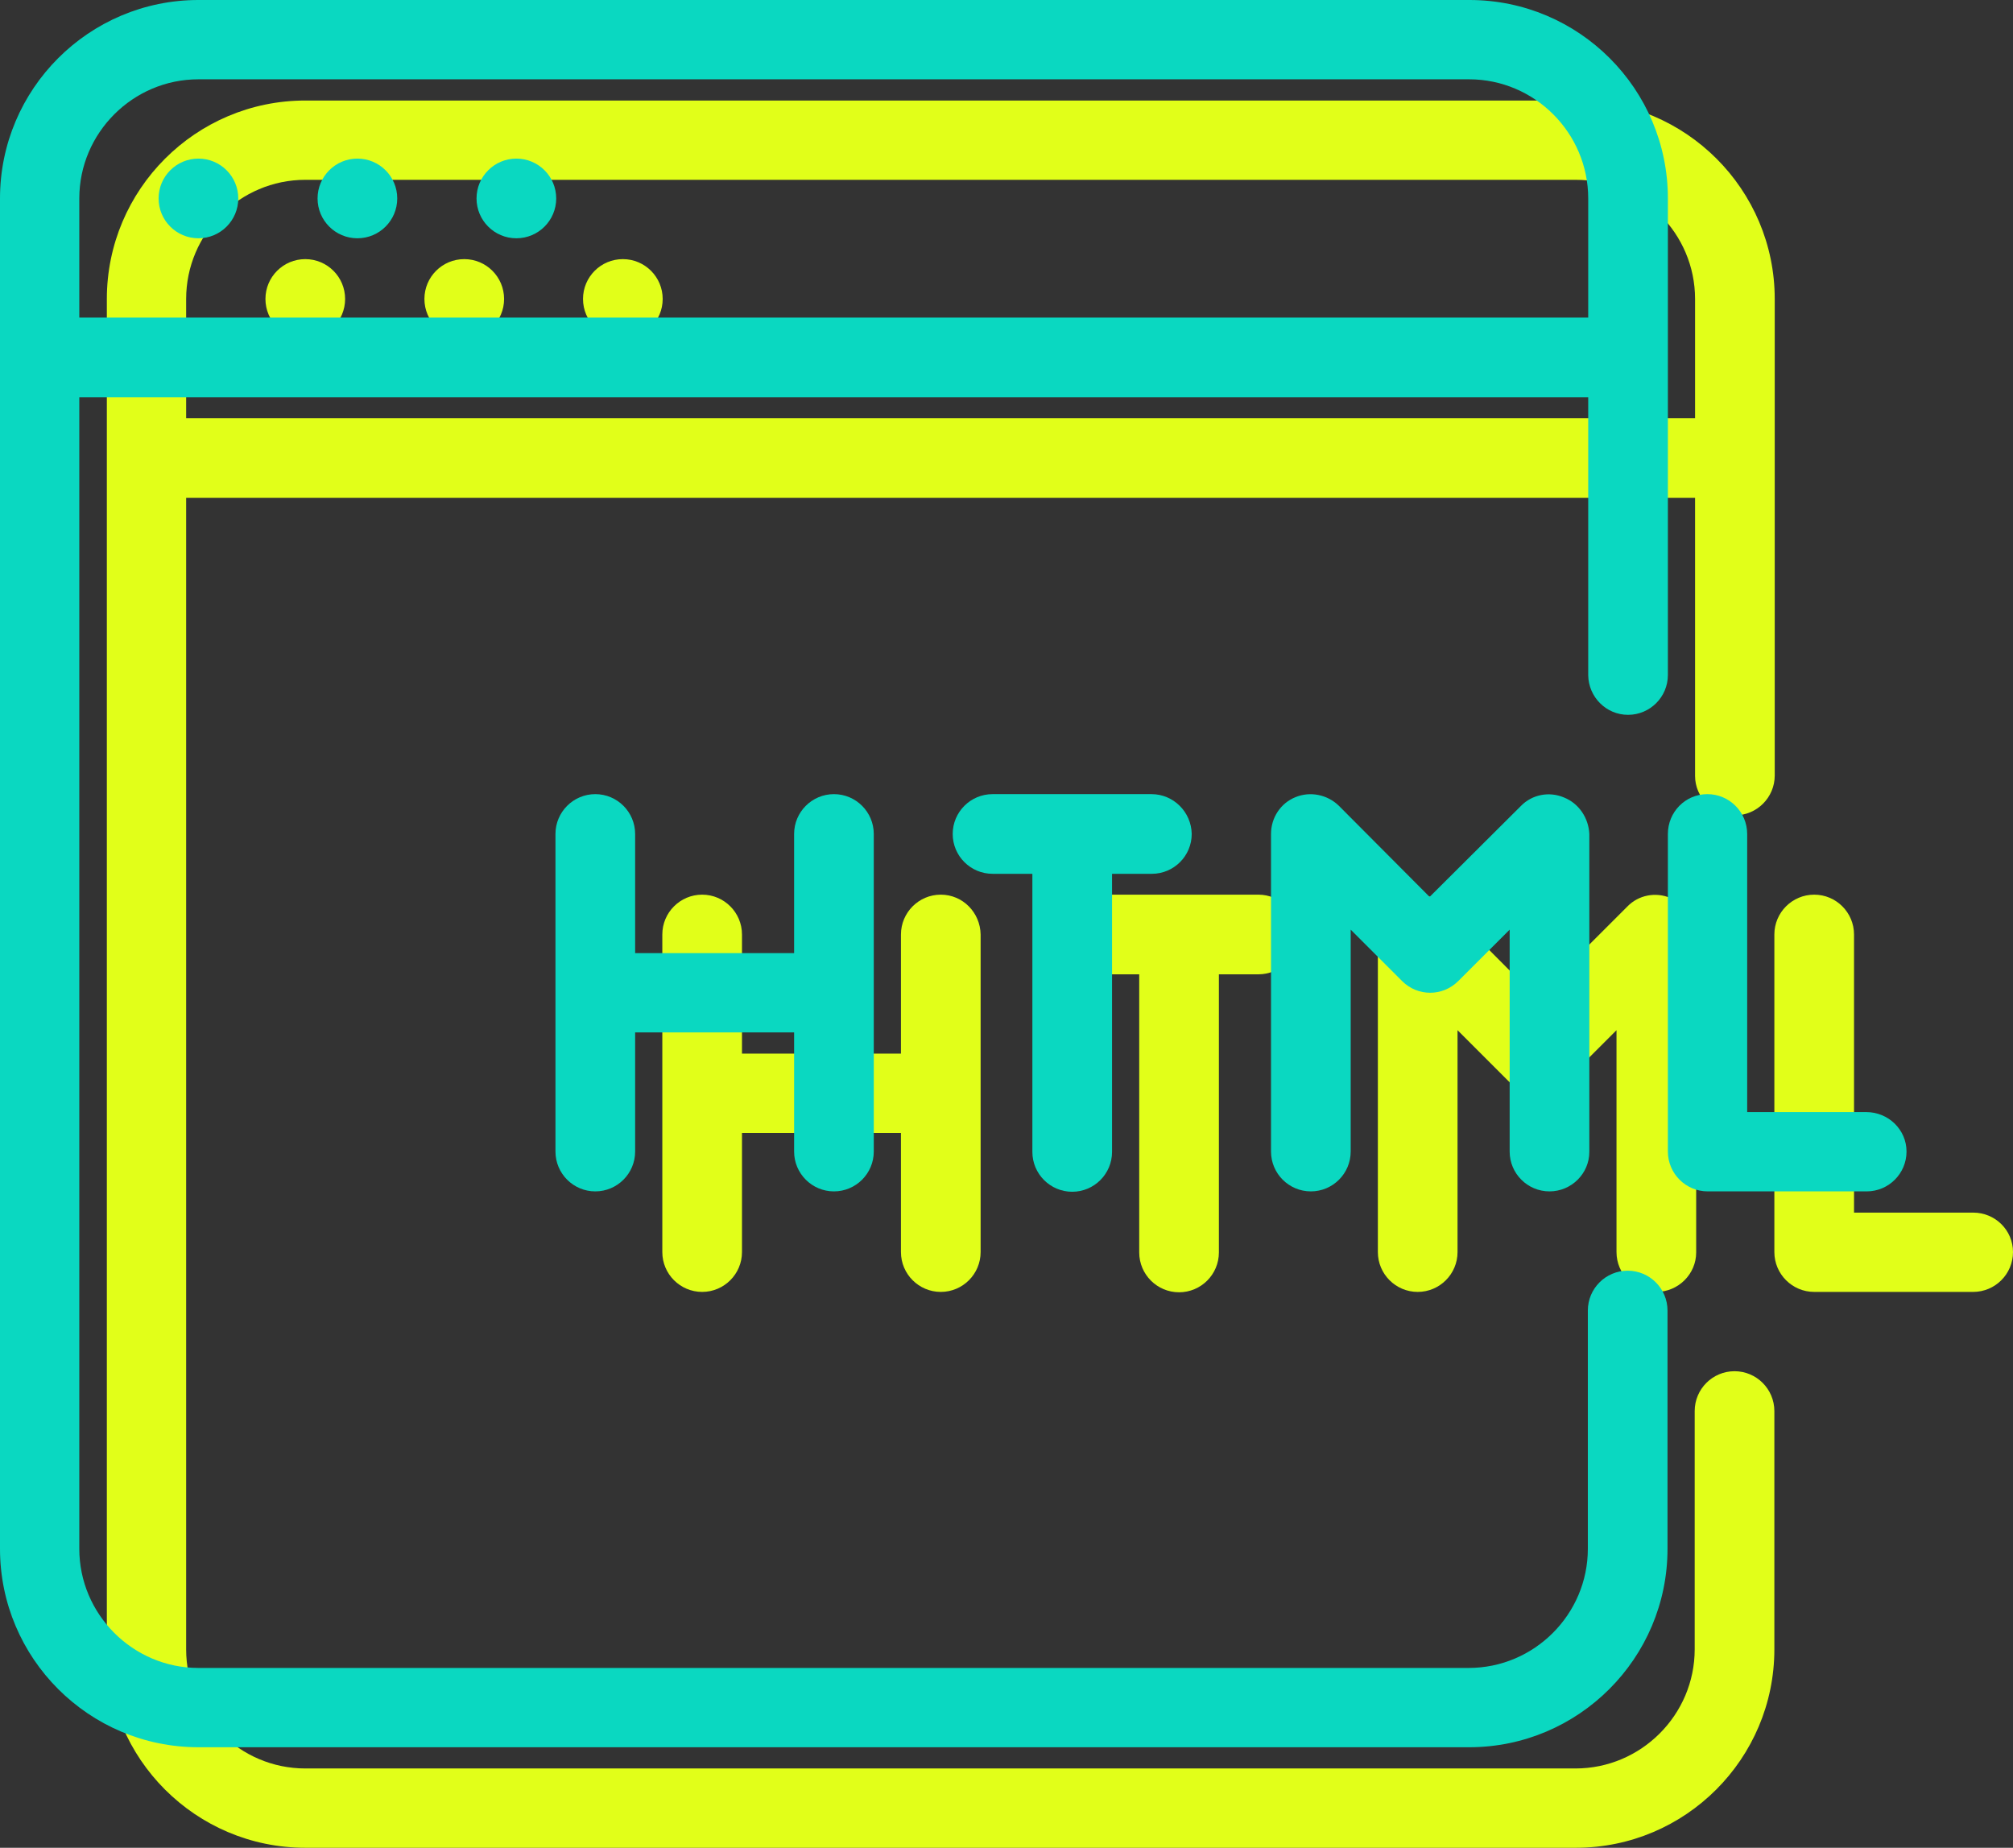 <?xml version="1.0" encoding="utf-8"?>
<!-- Generator: Adobe Illustrator 21.0.2, SVG Export Plug-In . SVG Version: 6.00 Build 0)  -->
<svg version="1.1" id="Layer_1" xmlns="http://www.w3.org/2000/svg" xmlns:xlink="http://www.w3.org/1999/xlink" x="0px" y="0px"
	 viewBox="0 0 540.7 496.3" style="enable-background:new 0 0 540.7 496.3;" xml:space="preserve">
<rect x="0" y="0" width="540.7" height="496.3" fill="#333333" stroke="none"/>
<style type="text/css">
	.st0{fill:#E1FF19;}
	.st1{fill:#0AD8C1;}
</style>
<g>
	<g>
		<g>
			<path class="st0" d="M466,219c5.9,0,10.7-4.8,10.7-10.7v-128c0-29.4-23.9-53.3-53.3-53.3H82c-29.4,0-53.3,23.9-53.3,53.3V443
				c0,29.4,23.9,53.3,53.3,53.3h341.3c29.4,0,53.3-23.9,53.3-53.3v-64c0-5.9-4.8-10.7-10.7-10.7s-10.7,4.8-10.7,10.7v64
				c0,17.6-14.4,32-32,32H82c-17.6,0-32-14.4-32-32V133.7h405.3v74.7C455.3,214.2,460.1,219,466,219z M50,112.3v-32
				c0-17.6,14.4-32,32-32h341.3c17.6,0,32,14.4,32,32v32H50z"/>
		</g>
	</g>
	<g>
		<g>
			<circle class="st0" cx="82" cy="80.3" r="10.7"/>
		</g>
	</g>
	<g>
		<g>
			<circle class="st0" cx="124.7" cy="80.3" r="10.7"/>
		</g>
	</g>
	<g>
		<g>
			<circle class="st0" cx="167.3" cy="80.3" r="10.7"/>
		</g>
	</g>
	<g>
		<g>
			<path class="st0" d="M252.7,240.3c-5.9,0-10.7,4.8-10.7,10.7v32h-42.7v-32c0-5.9-4.8-10.7-10.7-10.7c-5.9,0-10.7,4.8-10.7,10.7
				v85.3c0,5.9,4.8,10.7,10.7,10.7c5.9,0,10.7-4.8,10.7-10.7v-32H242v32c0,5.9,4.8,10.7,10.7,10.7c5.9,0,10.7-4.8,10.7-10.7V251
				C263.3,245.1,258.6,240.3,252.7,240.3z"/>
		</g>
	</g>
	<g>
		<g>
			<path class="st0" d="M338,240.3h-42.7c-5.9,0-10.7,4.8-10.7,10.7s4.8,10.7,10.7,10.7H306v74.7c0,5.9,4.8,10.7,10.7,10.7
				s10.7-4.8,10.7-10.7v-74.7H338c5.9,0,10.7-4.8,10.7-10.7C348.7,245.1,343.9,240.3,338,240.3z"/>
		</g>
	</g>
	<g>
		<g>
			<path class="st0" d="M448.7,241.2c-4-1.7-8.6-0.8-11.6,2.3l-24.4,24.4l-24.4-24.5c-3.1-3-7.7-3.9-11.6-2.3
				c-4,1.6-6.6,5.5-6.6,9.9v85.3c0,5.9,4.8,10.7,10.7,10.7s10.7-4.8,10.7-10.7v-59.6l13.8,13.8c4.2,4.2,10.9,4.2,15.1,0l13.8-13.8
				v59.6c0,5.9,4.8,10.7,10.7,10.7s10.7-4.8,10.7-10.6V251C455.3,246.7,452.7,242.8,448.7,241.2z"/>
		</g>
	</g>
	<g>
		<g>
			<path class="st0" d="M530,325.7h-32V251c0-5.9-4.8-10.7-10.7-10.7s-10.7,4.8-10.7,10.7v85.3c0,5.9,4.8,10.7,10.7,10.7H530
				c5.9,0,10.7-4.8,10.7-10.7S535.9,325.7,530,325.7z"/>
		</g>
	</g>
</g>
<g>
	<g>
		<path class="st1" d="M437.3,192c5.9,0,10.7-4.8,10.7-10.7v-128C448,23.9,424.1,0,394.7,0H53.3C23.9,0,0,23.9,0,53.3V416
			c0,29.4,23.9,53.3,53.3,53.3h341.3c29.4,0,53.3-23.9,53.3-53.3v-64c0-5.9-4.8-10.7-10.7-10.7s-10.7,4.8-10.7,10.7v64
			c0,17.6-14.4,32-32,32H53.3c-17.6,0-32-14.4-32-32V106.7h405.3v74.7C426.7,187.2,431.4,192,437.3,192z M21.3,85.3v-32
			c0-17.6,14.4-32,32-32h341.3c17.6,0,32,14.4,32,32v32H21.3z"/>
	</g>
</g>
<g>
	<g>
		<circle class="st1" cx="53.3" cy="53.3" r="10.7"/>
	</g>
</g>
<g>
	<g>
		<circle class="st1" cx="96" cy="53.3" r="10.7"/>
	</g>
</g>
<g>
	<g>
		<circle class="st1" cx="138.7" cy="53.3" r="10.7"/>
	</g>
</g>
<g>
	<g>
		<path class="st1" d="M224,213.3c-5.9,0-10.7,4.8-10.7,10.7v32h-42.7v-32c0-5.9-4.8-10.7-10.7-10.7s-10.7,4.8-10.7,10.7v85.3
			c0,5.9,4.8,10.7,10.7,10.7s10.7-4.8,10.7-10.7v-32h42.7v32c0,5.9,4.8,10.7,10.7,10.7s10.7-4.8,10.7-10.7V224
			C234.7,218.1,229.9,213.3,224,213.3z"/>
	</g>
</g>
<g>
	<g>
		<path class="st1" d="M309.3,213.3h-42.7c-5.9,0-10.7,4.8-10.7,10.7s4.8,10.7,10.7,10.7h10.7v74.7c0,5.9,4.8,10.7,10.7,10.7
			s10.7-4.8,10.7-10.7v-74.7h10.7c5.9,0,10.7-4.8,10.7-10.7C320,218.1,315.2,213.3,309.3,213.3z"/>
	</g>
</g>
<path class="st1" d="M420.1,214.2c-4-1.7-8.6-0.8-11.6,2.3L384,240.9l-24.4-24.5c-3.1-3-7.7-3.9-11.6-2.3c-4,1.6-6.6,5.5-6.6,9.9
	v85.3c0,5.9,4.8,10.7,10.7,10.7s10.7-4.8,10.7-10.7v-59.6l13.8,13.8c4.2,4.2,10.9,4.2,15.1,0l13.8-13.8v59.6
	c0,5.9,4.8,10.7,10.7,10.7s10.7-4.8,10.7-10.6V224C426.7,219.7,424.1,215.8,420.1,214.2z"/>
<g>
	<g>
		<path class="st1" d="M501.3,298.7h-32V224c0-5.9-4.8-10.7-10.7-10.7S448,218.1,448,224v85.3c0,5.9,4.8,10.7,10.7,10.7h42.7
			c5.9,0,10.7-4.8,10.7-10.7S507.2,298.7,501.3,298.7z"/>
	</g>
</g>
</svg>
